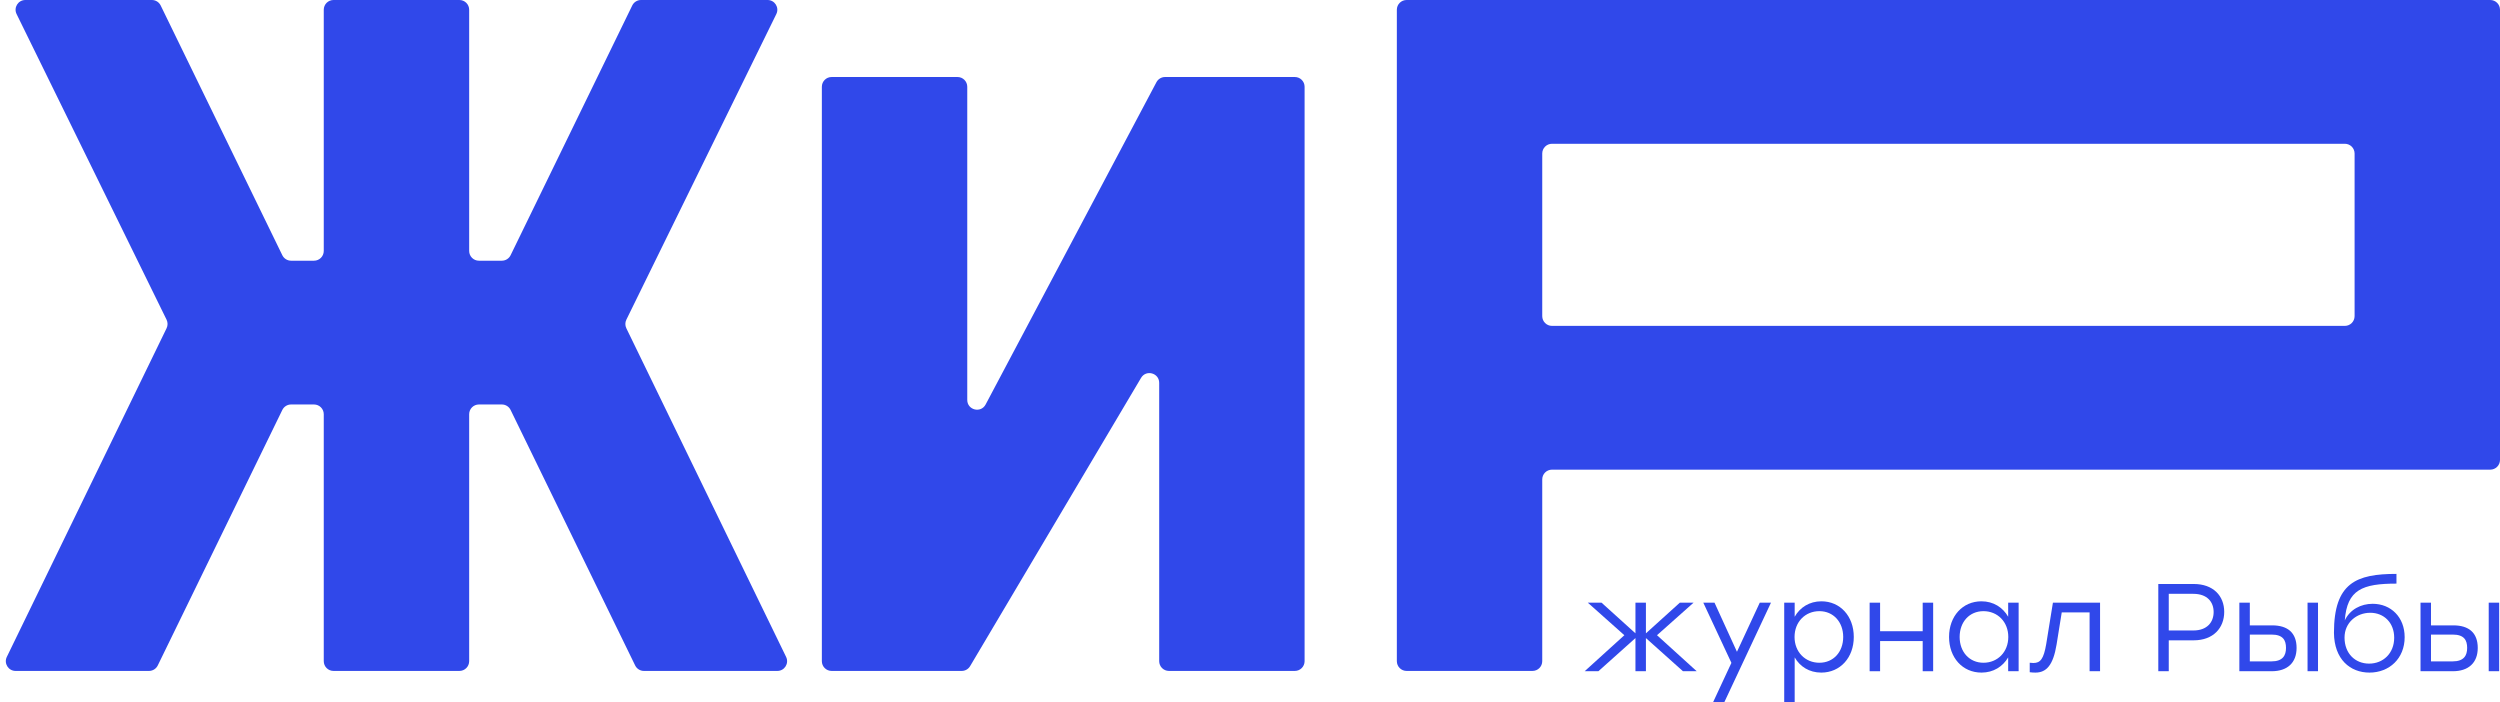 <svg width="210" height="59" viewBox="0 0 210 59" fill="none" xmlns="http://www.w3.org/2000/svg">
<path d="M206.077 52.531C207.39 52.531 208.131 53.159 208.131 54.425C208.131 55.681 207.347 56.383 206.035 56.383H203.324V50.625H204.203V52.531H206.077ZM209.052 50.625H209.931V56.383H209.052V50.625ZM206.024 55.556C206.977 55.556 207.241 55.053 207.241 54.425C207.241 53.776 206.987 53.305 206.035 53.305H204.203V55.556H206.024Z" fill="#3048EA"/>
<path d="M199.302 50.719C200.837 50.719 201.991 51.84 201.991 53.525C201.991 55.315 200.699 56.498 199.037 56.498C197.407 56.498 196.073 55.378 196.052 53.159C196.052 48.95 197.936 48.207 201.303 48.207V49.024C198.444 49.024 197.153 49.526 196.962 52.112C197.396 51.191 198.328 50.719 199.302 50.719ZM199.005 55.744C200.181 55.744 201.112 54.886 201.112 53.567C201.112 52.311 200.255 51.473 199.101 51.473C197.957 51.473 196.941 52.29 196.941 53.556C196.941 54.886 197.83 55.744 199.005 55.744Z" fill="#3048EA"/>
<path d="M190.859 52.531C192.172 52.531 192.913 53.159 192.913 54.425C192.913 55.681 192.13 56.383 190.817 56.383H188.106V50.625H188.985V52.531H190.859ZM193.834 50.625H194.713V56.383H193.834V50.625ZM190.806 55.556C191.759 55.556 192.024 55.053 192.024 54.425C192.024 53.776 191.77 53.305 190.817 53.305H188.985V55.556H190.806Z" fill="#3048EA"/>
<path d="M184.272 49.055C185.913 49.055 186.834 50.049 186.834 51.4C186.834 52.75 185.913 53.787 184.272 53.787H182.176V56.383H181.297V49.055H184.272ZM184.24 52.96C185.415 52.96 185.945 52.248 185.945 51.41C185.945 50.573 185.415 49.882 184.24 49.882H182.176V52.96H184.24Z" fill="#3048EA"/>
<path d="M172.445 50.625H176.405V56.383H175.526V51.442H173.186L172.752 54.143C172.466 55.88 171.895 56.498 170.973 56.498C170.825 56.498 170.645 56.488 170.497 56.467V55.671C170.592 55.681 170.709 55.692 170.804 55.692C171.397 55.692 171.672 55.346 171.884 54.09L172.445 50.625Z" fill="#3048EA"/>
<path d="M168.686 50.625H169.565V56.383H168.686V55.221C168.231 55.995 167.447 56.498 166.442 56.498C164.854 56.498 163.721 55.242 163.721 53.504C163.721 51.755 164.864 50.51 166.442 50.51C167.447 50.51 168.241 51.023 168.686 51.808V50.625ZM166.611 55.671C167.797 55.671 168.697 54.77 168.697 53.504C168.697 52.237 167.797 51.337 166.611 51.337C165.425 51.337 164.61 52.248 164.61 53.504C164.61 54.77 165.436 55.671 166.611 55.671Z" fill="#3048EA"/>
<path d="M161.506 50.625H162.385V56.383H161.506V53.849H157.928V56.383H157.049V50.625H157.928V53.023H161.506V50.625Z" fill="#3048EA"/>
<path d="M152.997 50.51C154.575 50.51 155.718 51.755 155.718 53.504C155.718 55.242 154.575 56.498 152.987 56.498C151.981 56.498 151.197 55.995 150.753 55.221V59H149.874V50.625H150.753V51.808C151.197 51.023 151.991 50.51 152.997 50.51ZM152.828 55.671C154.003 55.671 154.829 54.77 154.829 53.504C154.829 52.248 154.003 51.337 152.828 51.337C151.642 51.337 150.742 52.237 150.742 53.504C150.742 54.77 151.642 55.671 152.828 55.671Z" fill="#3048EA"/>
<path d="M147.82 50.625H148.762L144.835 59H143.892L145.438 55.681L143.077 50.625H144.019L145.904 54.75L147.82 50.625Z" fill="#3048EA"/>
<path d="M142.523 56.383H141.369L138.257 53.598V56.383H137.378V53.598L134.265 56.383H133.111L136.446 53.358L133.376 50.625H134.53L137.378 53.2V50.625H138.257V53.2L141.105 50.625H142.259L139.188 53.358L142.523 56.383Z" fill="#3048EA"/>
<path d="M117.335 0.819C117.335 0.367 117.701 0 118.154 0H209.181C209.633 0 210 0.367 210 0.819V38.632C210 39.084 209.633 39.451 209.181 39.451H130.367C129.915 39.451 129.548 39.817 129.548 40.27V55.539C129.548 55.991 129.182 56.358 128.73 56.358H118.154C117.701 56.358 117.335 55.991 117.335 55.539V0.819ZM130.367 12.077C129.915 12.077 129.548 12.443 129.548 12.896V26.555C129.548 27.007 129.915 27.374 130.367 27.374H196.967C197.42 27.374 197.786 27.007 197.786 26.555V12.896C197.786 12.443 197.42 12.077 196.967 12.077H130.367Z" fill="#3048EA"/>
<path d="M97.141 6.905C97.283 6.637 97.562 6.469 97.865 6.469H108.767C109.219 6.469 109.586 6.836 109.586 7.288V55.539C109.586 55.991 109.219 56.358 108.767 56.358H98.191C97.739 56.358 97.372 55.991 97.372 55.539V32.16C97.372 31.327 96.273 31.026 95.849 31.742L81.488 55.957C81.34 56.206 81.073 56.358 80.783 56.358H69.855C69.403 56.358 69.036 55.991 69.036 55.539V18.546V7.288C69.036 6.836 69.403 6.469 69.855 6.469H80.431C80.883 6.469 81.25 6.836 81.25 7.288V33.594C81.25 34.448 82.393 34.732 82.792 33.978L97.141 6.905Z" fill="#3048EA"/>
<path d="M40.228 33.976C39.776 33.976 39.41 34.342 39.41 34.795V55.539C39.41 55.991 39.043 56.358 38.591 56.358H28.015C27.562 56.358 27.196 55.991 27.196 55.539V34.795C27.196 34.342 26.829 33.976 26.377 33.976H24.451C24.138 33.976 23.852 34.154 23.715 34.436L13.252 55.898C13.115 56.179 12.829 56.358 12.516 56.358H1.309C0.704 56.358 0.308 55.725 0.572 55.181L13.993 27.573C14.103 27.346 14.103 27.08 13.992 26.854L1.393 1.18C1.126 0.636 1.522 0 2.128 0H12.76C13.073 0 13.359 0.179 13.496 0.46L23.715 21.439C23.852 21.72 24.138 21.899 24.451 21.899H26.377C26.829 21.899 27.196 21.532 27.196 21.08V12.077V0.819C27.196 0.367 27.562 0 28.015 0H38.591C39.043 0 39.41 0.367 39.41 0.819V21.08C39.41 21.532 39.776 21.899 40.228 21.899H42.155C42.468 21.899 42.754 21.72 42.891 21.439L53.109 0.46C53.246 0.179 53.532 0 53.845 0H64.477C65.083 0 65.479 0.636 65.212 1.18L52.614 26.854C52.503 27.08 52.502 27.346 52.612 27.573L66.033 55.181C66.298 55.725 65.902 56.358 65.297 56.358H54.089C53.776 56.358 53.49 56.179 53.353 55.898L42.891 34.436C42.754 34.154 42.468 33.976 42.155 33.976H40.228Z" fill="#3048EA"/>
</svg>
